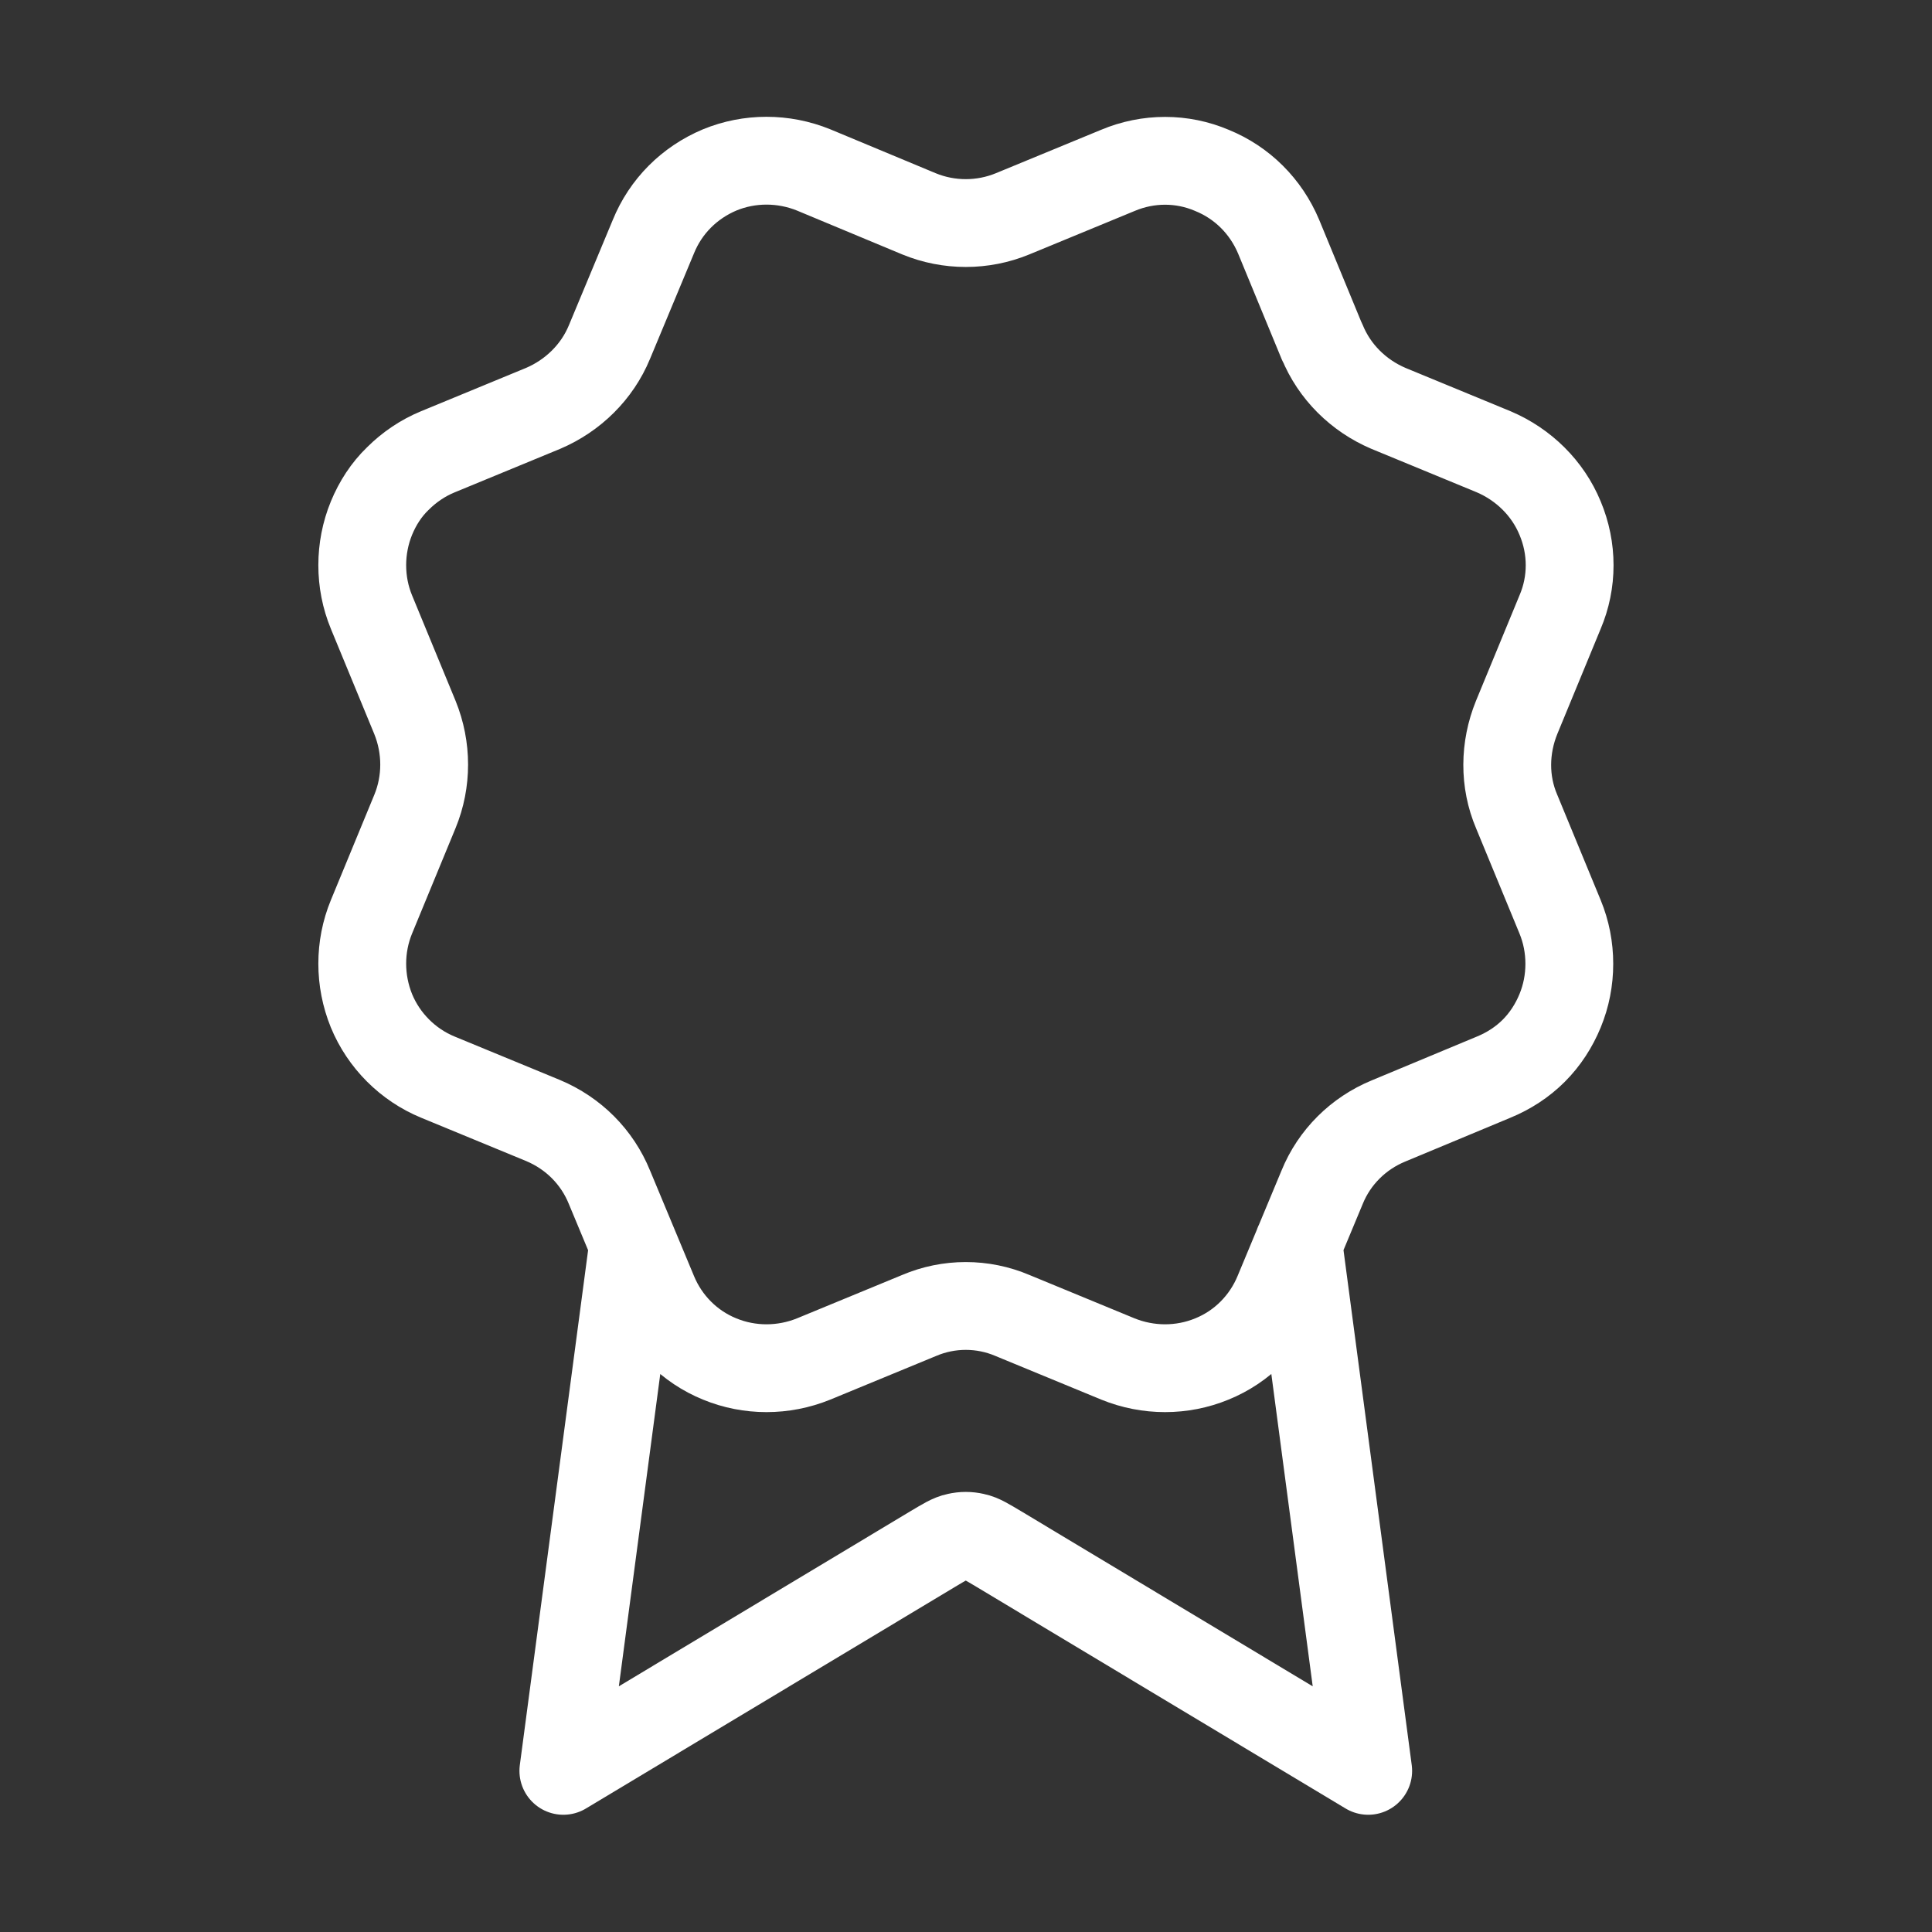 <svg width="44" height="44" viewBox="0 0 44 44" fill="none" xmlns="http://www.w3.org/2000/svg" xmlns:xlink="http://www.w3.org/1999/xlink">
	<rect x="0" y="0" width="44" height="44" fill="#333333" stroke="none"/>
	<desc>
			Created with Pixso.
	</desc>
	<defs>
		<clipPath id="clip3_3686">
			<rect id="award-03" width="44" height="44" fill="white" fill-opacity="0"/>
		</clipPath>
	</defs>
	<g clip-path="url(#clip3_3686)">
		<path id="Icon" d="M14.42 28.34L12.83 40.33L21.24 35.28C21.51 35.12 21.65 35.03 21.8 35C21.93 34.97 22.06 34.97 22.19 35C22.34 35.03 22.48 35.12 22.75 35.28L31.16 40.33L29.57 28.33M31.62 9.3L34.02 10.29C34.7 10.58 35.25 11.12 35.53 11.8C35.82 12.49 35.82 13.26 35.53 13.94L34.54 16.34C34.26 17.03 34.25 17.8 34.54 18.48L35.53 20.88C35.67 21.22 35.74 21.58 35.74 21.95C35.74 22.32 35.67 22.68 35.53 23.02C35.39 23.36 35.19 23.67 34.93 23.93C34.67 24.19 34.36 24.39 34.02 24.53L31.62 25.53C30.94 25.81 30.39 26.35 30.11 27.04L29.11 29.44C28.83 30.12 28.29 30.67 27.6 30.95C26.92 31.23 26.15 31.23 25.46 30.95L23.06 29.96C22.38 29.67 21.61 29.67 20.93 29.96L18.53 30.95C17.84 31.23 17.07 31.23 16.39 30.95C15.7 30.67 15.16 30.12 14.88 29.44L13.88 27.04C13.6 26.35 13.06 25.81 12.37 25.52L9.97 24.53C9.29 24.25 8.74 23.7 8.46 23.02C8.18 22.33 8.18 21.56 8.46 20.88L9.45 18.48C9.73 17.8 9.73 17.03 9.45 16.34L8.46 13.94C8.32 13.6 8.25 13.24 8.25 12.87C8.25 12.51 8.32 12.14 8.46 11.8C8.6 11.46 8.8 11.15 9.06 10.9C9.32 10.64 9.63 10.43 9.97 10.29L12.37 9.3C13.05 9.01 13.6 8.47 13.88 7.79L14.88 5.39C15.16 4.7 15.7 4.16 16.39 3.87C17.07 3.59 17.84 3.59 18.53 3.87L20.93 4.87C21.61 5.15 22.38 5.15 23.06 4.87L25.46 3.88C26.15 3.59 26.92 3.59 27.6 3.88C28.29 4.16 28.83 4.7 29.12 5.39L30.11 7.79L30.11 7.78C30.39 8.47 30.94 9.01 31.62 9.3Z" stroke="#FFFFFF" stroke-opacity="1" stroke-width="2" stroke-linejoin="round" stroke-linecap="round"/>
	</g>
</svg>
